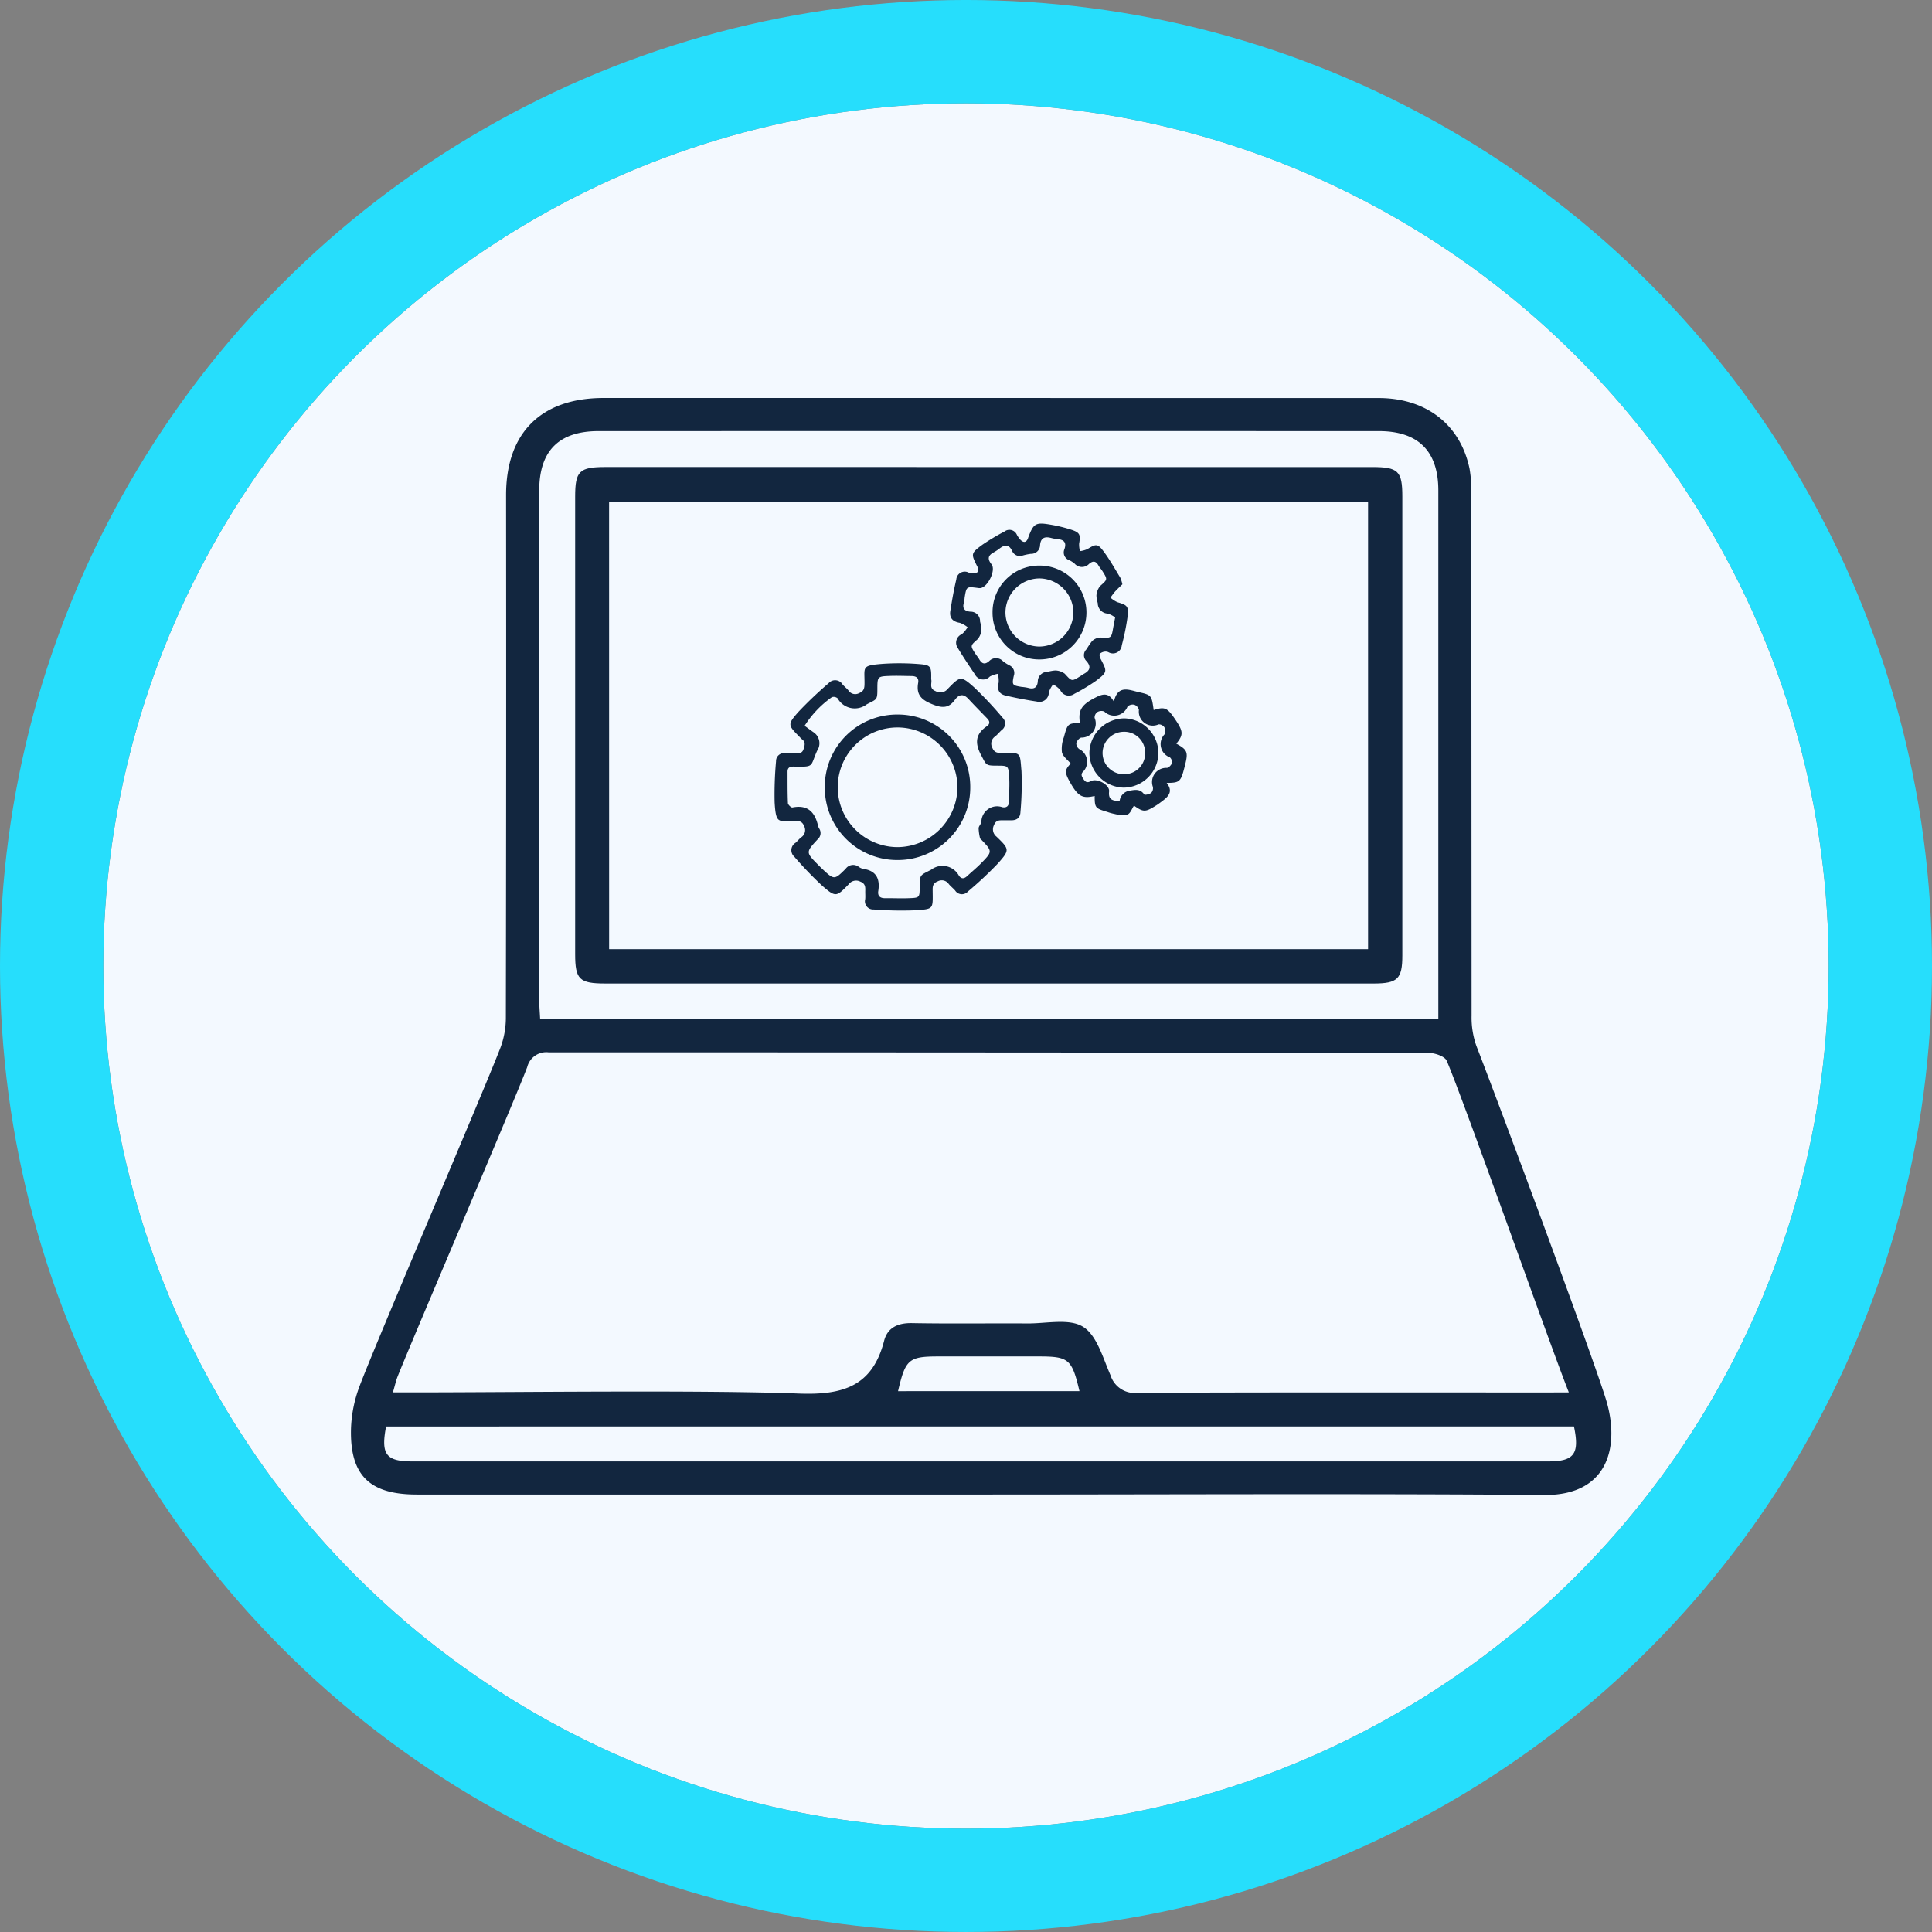 <svg xmlns="http://www.w3.org/2000/svg" width="187" height="187" viewBox="0 0 187 187">
  <rect x="0" y="0" width="187" height="187" fill="#808080" stroke="none"/>
  <g id="Grupo_128593" data-name="Grupo 128593" transform="translate(-1021 -3898)">
    <g id="Grupo_128141" data-name="Grupo 128141" transform="translate(1030.92 3907.73)">
      <g id="Elipse_157" data-name="Elipse 157" transform="translate(0.08 0.269)" fill="#f3f9ff" stroke="#26defc" stroke-linejoin="round" stroke-width="10">
        <circle cx="83.5" cy="83.5" r="83.5" stroke="none"/>
        <circle cx="83.5" cy="83.5" r="88.5" fill="none"/>
      </g>
    </g>
    <g id="Grupo_112048" data-name="Grupo 112048" transform="translate(1304.386 5363.328)">
      <g id="Grupo_112046" data-name="Grupo 112046" transform="translate(-249.418 -1426.806)">
        <path id="Trazado_117897" data-name="Trazado 117897" d="M-187.744-1320.672c-15.649,0-39.652,0-55.3,0-4.55,0-6.471-1.838-6.37-6.328a12.8,12.8,0,0,1,.828-4.153c1.69-4.476,11.9-28.27,13.625-32.734a8.309,8.309,0,0,0,.537-2.908q.047-25.31.021-50.622c0-6.018,3.387-9.388,9.435-9.388q37.506,0,75.013.005c4.616,0,7.924,2.571,8.811,6.852a13.251,13.251,0,0,1,.168,2.657q.013,25.143.026,50.287a8.219,8.219,0,0,0,.468,2.922c1.923,4.922,10.929,29.1,12.511,34.121,1.378,4.378.437,9.395-5.978,9.336C-149.65-1320.769-172.04-1320.672-187.744-1320.672Zm56.206-9.884c-1.79-4.49-10.078-28.012-11.816-32.095-.186-.436-1.151-.765-1.756-.765q-42.588-.055-85.176-.055a1.9,1.9,0,0,0-2.074,1.437c-1.348,3.532-11.142,26.413-12.535,29.929-.172.434-.27.9-.462,1.548h2.211c9.575,0,27.515-.245,37.077.113,4.278.16,7.122-.7,8.256-5.1.329-1.281,1.33-1.744,2.7-1.719,3.729.07,7.46.009,11.189.033,1.826.012,4.031-.51,5.37.324s1.921,3.02,2.656,4.692a2.451,2.451,0,0,0,2.632,1.7c11.022-.062,28.729-.035,39.752-.035Zm-12.631-36.168v-2q0-24.563,0-49.126c0-3.811-1.938-5.749-5.759-5.75q-37.764-.007-75.527,0c-3.836,0-5.738,1.909-5.739,5.755q-.009,24.647,0,49.293c0,.589.054,1.179.086,1.828Zm-101.848,39.465c-.519,2.717-.005,3.383,2.548,3.383,31.627,0,78.292,0,109.919,0,2.532,0,3.07-.716,2.508-3.385Zm67.114-3.418c-.736-3.112-1.035-3.359-3.946-3.36q-4.838,0-9.676,0c-2.9,0-3.218.261-3.938,3.362Z" transform="translate(249.418 1426.806)" fill="#12263f"/>
        <path id="Trazado_117898" data-name="Trazado 117898" d="M-144.456-1406.806h37.09c2.552,0,2.945.376,2.945,2.852q0,22.221,0,44.441c0,2.246-.464,2.695-2.767,2.695q-37.174,0-74.347,0c-2.55,0-2.949-.384-2.95-2.852q-.005-22.137,0-44.274c0-2.473.4-2.864,2.939-2.864Q-163-1406.81-144.456-1406.806Zm-36.741,46.66h73.46v-43.3H-181.2Z" transform="translate(206.186 1413.491)" fill="#12263f"/>
      </g>
      <g id="Grupo_112047" data-name="Grupo 112047" transform="translate(-208.432 -1414.652)">
        <path id="Trazado_117899" data-name="Trazado 117899" d="M-111.6-1348.406c.112.354-.253.887.425,1.152a.92.92,0,0,0,1.179-.221c1.2-1.241,1.274-1.285,2.555-.144a36.3,36.3,0,0,1,2.759,2.945.771.771,0,0,1-.1,1.192c-.215.2-.4.431-.627.615a.832.832,0,0,0-.265,1.113c.2.471.515.486.914.479,1.921-.03,1.732-.066,1.9,1.758a30.377,30.377,0,0,1-.1,3.967c-.024.6-.4.813-.954.8-.248-.006-.5,0-.744,0-.372-.008-.686,0-.859.456a.894.894,0,0,0,.238,1.123c1.262,1.219,1.3,1.285.133,2.6a36.219,36.219,0,0,1-2.9,2.713.777.777,0,0,1-1.237-.1c-.192-.22-.43-.4-.616-.627a.814.814,0,0,0-1.059-.263c-.478.181-.509.485-.5.893.018,1.823.117,1.783-1.672,1.915a34.732,34.732,0,0,1-4.033-.079.794.794,0,0,1-.824-.993c.026-.268,0-.541.006-.811.016-.4-.007-.715-.489-.9a.894.894,0,0,0-1.119.269c-1.189,1.223-1.251,1.268-2.555.139a35.741,35.741,0,0,1-2.706-2.815.837.837,0,0,1,.124-1.346c.186-.162.34-.365.532-.519a.833.833,0,0,0,.29-1.106c-.207-.524-.565-.484-.972-.486-1.509-.008-1.75.346-1.877-1.812a35.782,35.782,0,0,1,.137-3.969.767.767,0,0,1,.908-.775c.338.01.676-.006,1.014,0s.612.007.743-.4c.119-.368.211-.69-.163-.958a1.688,1.688,0,0,1-.192-.19c-1.164-1.172-1.226-1.227-.149-2.449a37.785,37.785,0,0,1,2.927-2.781.835.835,0,0,1,1.346.114c.174.206.4.37.568.578a.784.784,0,0,0,1.049.262c.462-.189.508-.482.512-.894.019-1.656-.337-1.764,1.735-1.933a23.728,23.728,0,0,1,3.5.018C-111.627-1349.787-111.577-1349.671-111.6-1348.406Zm-12.249,4.508c.277.2.548.408.824.6a1.283,1.283,0,0,1,.384,1.817c-.7,1.561-.23,1.565-2.254,1.53-.381-.006-.611.09-.608.506.005,1.01-.008,2.022.037,3.031.007.155.314.446.433.422,1.511-.3,2.2.479,2.494,1.817a.96.96,0,0,0,.115.244.8.8,0,0,1-.179,1.036c-1.14,1.238-1.134,1.244.062,2.453.127.128.252.259.384.381,1.166,1.086,1.178,1.1,2.283,0a.887.887,0,0,1,1.254-.194,1.121,1.121,0,0,0,.426.2c1.284.178,1.654.964,1.473,2.147-.075.491.18.7.66.695.766-.006,1.533.028,2.3,0,1.044-.038,1.043-.056,1.046-1.093,0-1.238.069-1.113,1.115-1.665a1.806,1.806,0,0,1,2.687.581c.239.34.509.3.791.038.446-.413.92-.8,1.344-1.232,1.126-1.152,1.118-1.16,0-2.324-.031-.032-.086-.06-.092-.1a4.735,4.735,0,0,1-.138-.974c.008-.207.233-.4.266-.611a1.523,1.523,0,0,1,2.035-1.425c.426.076.631-.137.636-.559.009-.809.073-1.622.016-2.428-.072-1.034-.113-1.031-1.165-1.036-1.131,0-1.03-.059-1.54-1.006-.624-1.16-.576-2.051.55-2.811.307-.208.3-.474.045-.738-.61-.63-1.228-1.254-1.826-1.9-.483-.519-.906-.474-1.311.081-.558.765-1.14.837-2.078.474-1.088-.422-1.7-.892-1.48-2.117.086-.469-.194-.652-.627-.656-.7-.007-1.4-.039-2.1-.013-1.217.045-1.217.06-1.222,1.283,0,1.071-.062.96-1.021,1.462a1.9,1.9,0,0,1-2.825-.576.58.58,0,0,0-.555-.114A9.732,9.732,0,0,0-123.849-1343.9Z" transform="translate(126.776 1363.474)" fill="#12263f"/>
        <path id="Trazado_117900" data-name="Trazado 117900" d="M-59.2-1384.557c-.213.209-.465.438-.694.688-.169.184-.307.4-.46.6a2.686,2.686,0,0,0,.665.442c.943.277,1.108.387,1,1.347a22.719,22.719,0,0,1-.569,2.832.858.858,0,0,1-1.28.67.648.648,0,0,0-.328-.065.92.92,0,0,0-.507.2c-.073.089-.019.34.054.478.664,1.262.694,1.293-.453,2.164a18.426,18.426,0,0,1-2.076,1.247.91.91,0,0,1-1.37-.38,2.62,2.62,0,0,0-.683-.532,2.44,2.44,0,0,0-.415.759.916.916,0,0,1-1.163.9c-1.018-.154-2.033-.35-3.036-.585-.641-.149-.826-.594-.66-1.244a2.574,2.574,0,0,0-.082-.858,2.734,2.734,0,0,0-.771.266.883.883,0,0,1-1.438-.2c-.563-.836-1.126-1.674-1.647-2.536a.894.894,0,0,1,.378-1.366,2.738,2.738,0,0,0,.555-.673,2.59,2.59,0,0,0-.761-.426c-.691-.113-1.016-.481-.911-1.154.16-1.016.338-2.034.577-3.034a.821.821,0,0,1,1.219-.662.876.876,0,0,0,.4.066c.163-.018.386-.046.459-.154a.578.578,0,0,0-.03-.48c-.632-1.263-.662-1.294.48-2.141a21.276,21.276,0,0,1,2.137-1.278.783.783,0,0,1,1.2.319,2.343,2.343,0,0,0,.354.493c.293.289.551.263.718-.144.008-.021.01-.044.018-.065.521-1.393.71-1.519,2.188-1.263a13.9,13.9,0,0,1,2.029.5c.794.265.865.488.716,1.332a2.556,2.556,0,0,0,.083.728,2.634,2.634,0,0,0,.714-.194c.836-.511.993-.551,1.571.217.6.8,1.095,1.691,1.621,2.551A3.27,3.27,0,0,1-59.2-1384.557Zm-.7,3.21a2.276,2.276,0,0,0-.72-.373,1.017,1.017,0,0,1-.964-1.024,2.785,2.785,0,0,1-.128-.724,1.648,1.648,0,0,1,.358-.921c.716-.641.746-.613.227-1.441-.119-.19-.279-.357-.389-.552-.253-.446-.545-.469-.918-.14a.944.944,0,0,1-1.389-.035,2.319,2.319,0,0,0-.51-.329.791.791,0,0,1-.483-1.05c.248-.7-.064-.946-.7-1a3.647,3.647,0,0,1-.6-.11c-.615-.161-.992.008-1.051.7a.853.853,0,0,1-.884.84,5.439,5.439,0,0,0-.793.163.808.808,0,0,1-1.024-.434c-.307-.663-.712-.628-1.214-.247a4.463,4.463,0,0,1-.563.373c-.557.3-.642.628-.219,1.161.45.567-.362,2.217-1.086,2.3a1.106,1.106,0,0,1-.268-.017c-1.072-.137-1.073-.138-1.25.939a3.2,3.2,0,0,1-.063.468c-.191.587.061.848.627.893a.907.907,0,0,1,.929.952,4.109,4.109,0,0,1,.135.792,1.6,1.6,0,0,1-.365.915c-.715.644-.742.616-.2,1.446.111.169.249.322.349.5.256.451.554.542.964.178a.918.918,0,0,1,1.335.011,3.809,3.809,0,0,0,.624.4.812.812,0,0,1,.424,1.015c-.191.89-.143.929.761,1.073a4.685,4.685,0,0,1,.6.087c.574.171.911,0,.961-.621a.932.932,0,0,1,.965-.924,3.573,3.573,0,0,1,.725-.133,1.588,1.588,0,0,1,.918.313c.69.751.662.776,1.548.214.1-.061.182-.135.282-.186.6-.311.764-.7.267-1.255a.79.79,0,0,1,.021-1.149,6.574,6.574,0,0,1,.525-.778,1.248,1.248,0,0,1,.793-.35c1.08.066,1.077.094,1.266-1.017C-60.029-1380.676-59.98-1380.918-59.9-1381.347Z" transform="translate(92.881 1390.435)" fill="#12263f"/>
        <path id="Trazado_117901" data-name="Trazado 117901" d="M-33.431-1333.318c.622.779.22,1.263-.348,1.7-.214.165-.429.329-.657.473-1.064.673-1.24.671-2.158.025-.2.3-.35.755-.626.856a2.868,2.868,0,0,1-1.243-.049,4.65,4.65,0,0,1-.716-.2c-1.172-.347-1.213-.4-1.22-1.543-1.194.278-1.613.043-2.39-1.339-.532-.948-.512-1.191.072-1.794-.305-.371-.752-.689-.85-1.092a3.141,3.141,0,0,1,.186-1.453c.365-1.341.382-1.337,1.554-1.394-.188-1.26.165-1.789,1.61-2.507.636-.316,1.2-.427,1.679.454.376-1.679,1.48-1.131,2.407-.923,1.256.282,1.247.324,1.443,1.731,1.064-.336,1.307-.234,2.055.863.824,1.209.842,1.518.137,2.394,1.057.581,1.158.815.862,2C-32.063-1333.394-32.115-1333.338-33.431-1333.318Zm-4.552,1.755a1.143,1.143,0,0,1,1.018-1.012c.566-.1.991-.147,1.369.373.058.08.5-.023.675-.158a.655.655,0,0,0,.151-.592,1.369,1.369,0,0,1,1.354-1.821c.167,0,.424-.258.49-.448a.625.625,0,0,0-.192-.574,1.365,1.365,0,0,1-.5-2.245.755.755,0,0,0-.041-.674.652.652,0,0,0-.556-.272,1.351,1.351,0,0,1-1.9-1.4.714.714,0,0,0-.444-.5.735.735,0,0,0-.661.179,1.373,1.373,0,0,1-2.249.478.756.756,0,0,0-.672.057.652.652,0,0,0-.263.557,1.371,1.371,0,0,1-1.279,1.911c-.188.017-.44.319-.493.531a.681.681,0,0,0,.292.583,1.375,1.375,0,0,1,.443,2.1c-.344.3-.23.519-.042.8s.354.394.714.2c.6-.322,1.838.354,1.767,1C-39.093-1331.669-38.654-1331.592-37.983-1331.563Z" transform="translate(71.398 1358.422)" fill="#12263f"/>
        <path id="Trazado_117902" data-name="Trazado 117902" d="M-112.184-1328.091a7,7,0,0,1,7.043-7.036,7.008,7.008,0,0,1,7.039,7.045,7.018,7.018,0,0,1-7.048,7.039A7.009,7.009,0,0,1-112.184-1328.091Zm7.053-5.784a5.788,5.788,0,0,0-5.8,5.809,5.807,5.807,0,0,0,5.776,5.772,5.839,5.839,0,0,0,5.813-5.817A5.82,5.82,0,0,0-105.131-1333.875Z" transform="translate(117.061 1353.611)" fill="#12263f"/>
        <path id="Trazado_117903" data-name="Trazado 117903" d="M-63.6-1373.7a4.5,4.5,0,0,1,4.536-4.558,4.533,4.533,0,0,1,4.552,4.557,4.545,4.545,0,0,1-4.585,4.529A4.511,4.511,0,0,1-63.6-1373.7Zm7.824.006a3.321,3.321,0,0,0-3.3-3.321,3.315,3.315,0,0,0-3.275,3.275,3.312,3.312,0,0,0,3.3,3.318A3.319,3.319,0,0,0-55.779-1373.69Z" transform="translate(84.715 1382.325)" fill="#12263f"/>
        <path id="Trazado_117904" data-name="Trazado 117904" d="M-28.87-1330.666a3.388,3.388,0,0,1-3.368,3.355,3.4,3.4,0,0,1-3.314-3.345,3.413,3.413,0,0,1,3.376-3.358A3.386,3.386,0,0,1-28.87-1330.666Zm-3.344-2.05a2.067,2.067,0,0,0-2.06,2.064,2.054,2.054,0,0,0,2.076,2.044,2.019,2.019,0,0,0,2.045-2.062A2.021,2.021,0,0,0-32.214-1332.717Z" transform="translate(66.039 1352.87)" fill="#12263f"/>
      </g>
    </g>
  </g>
</svg>
